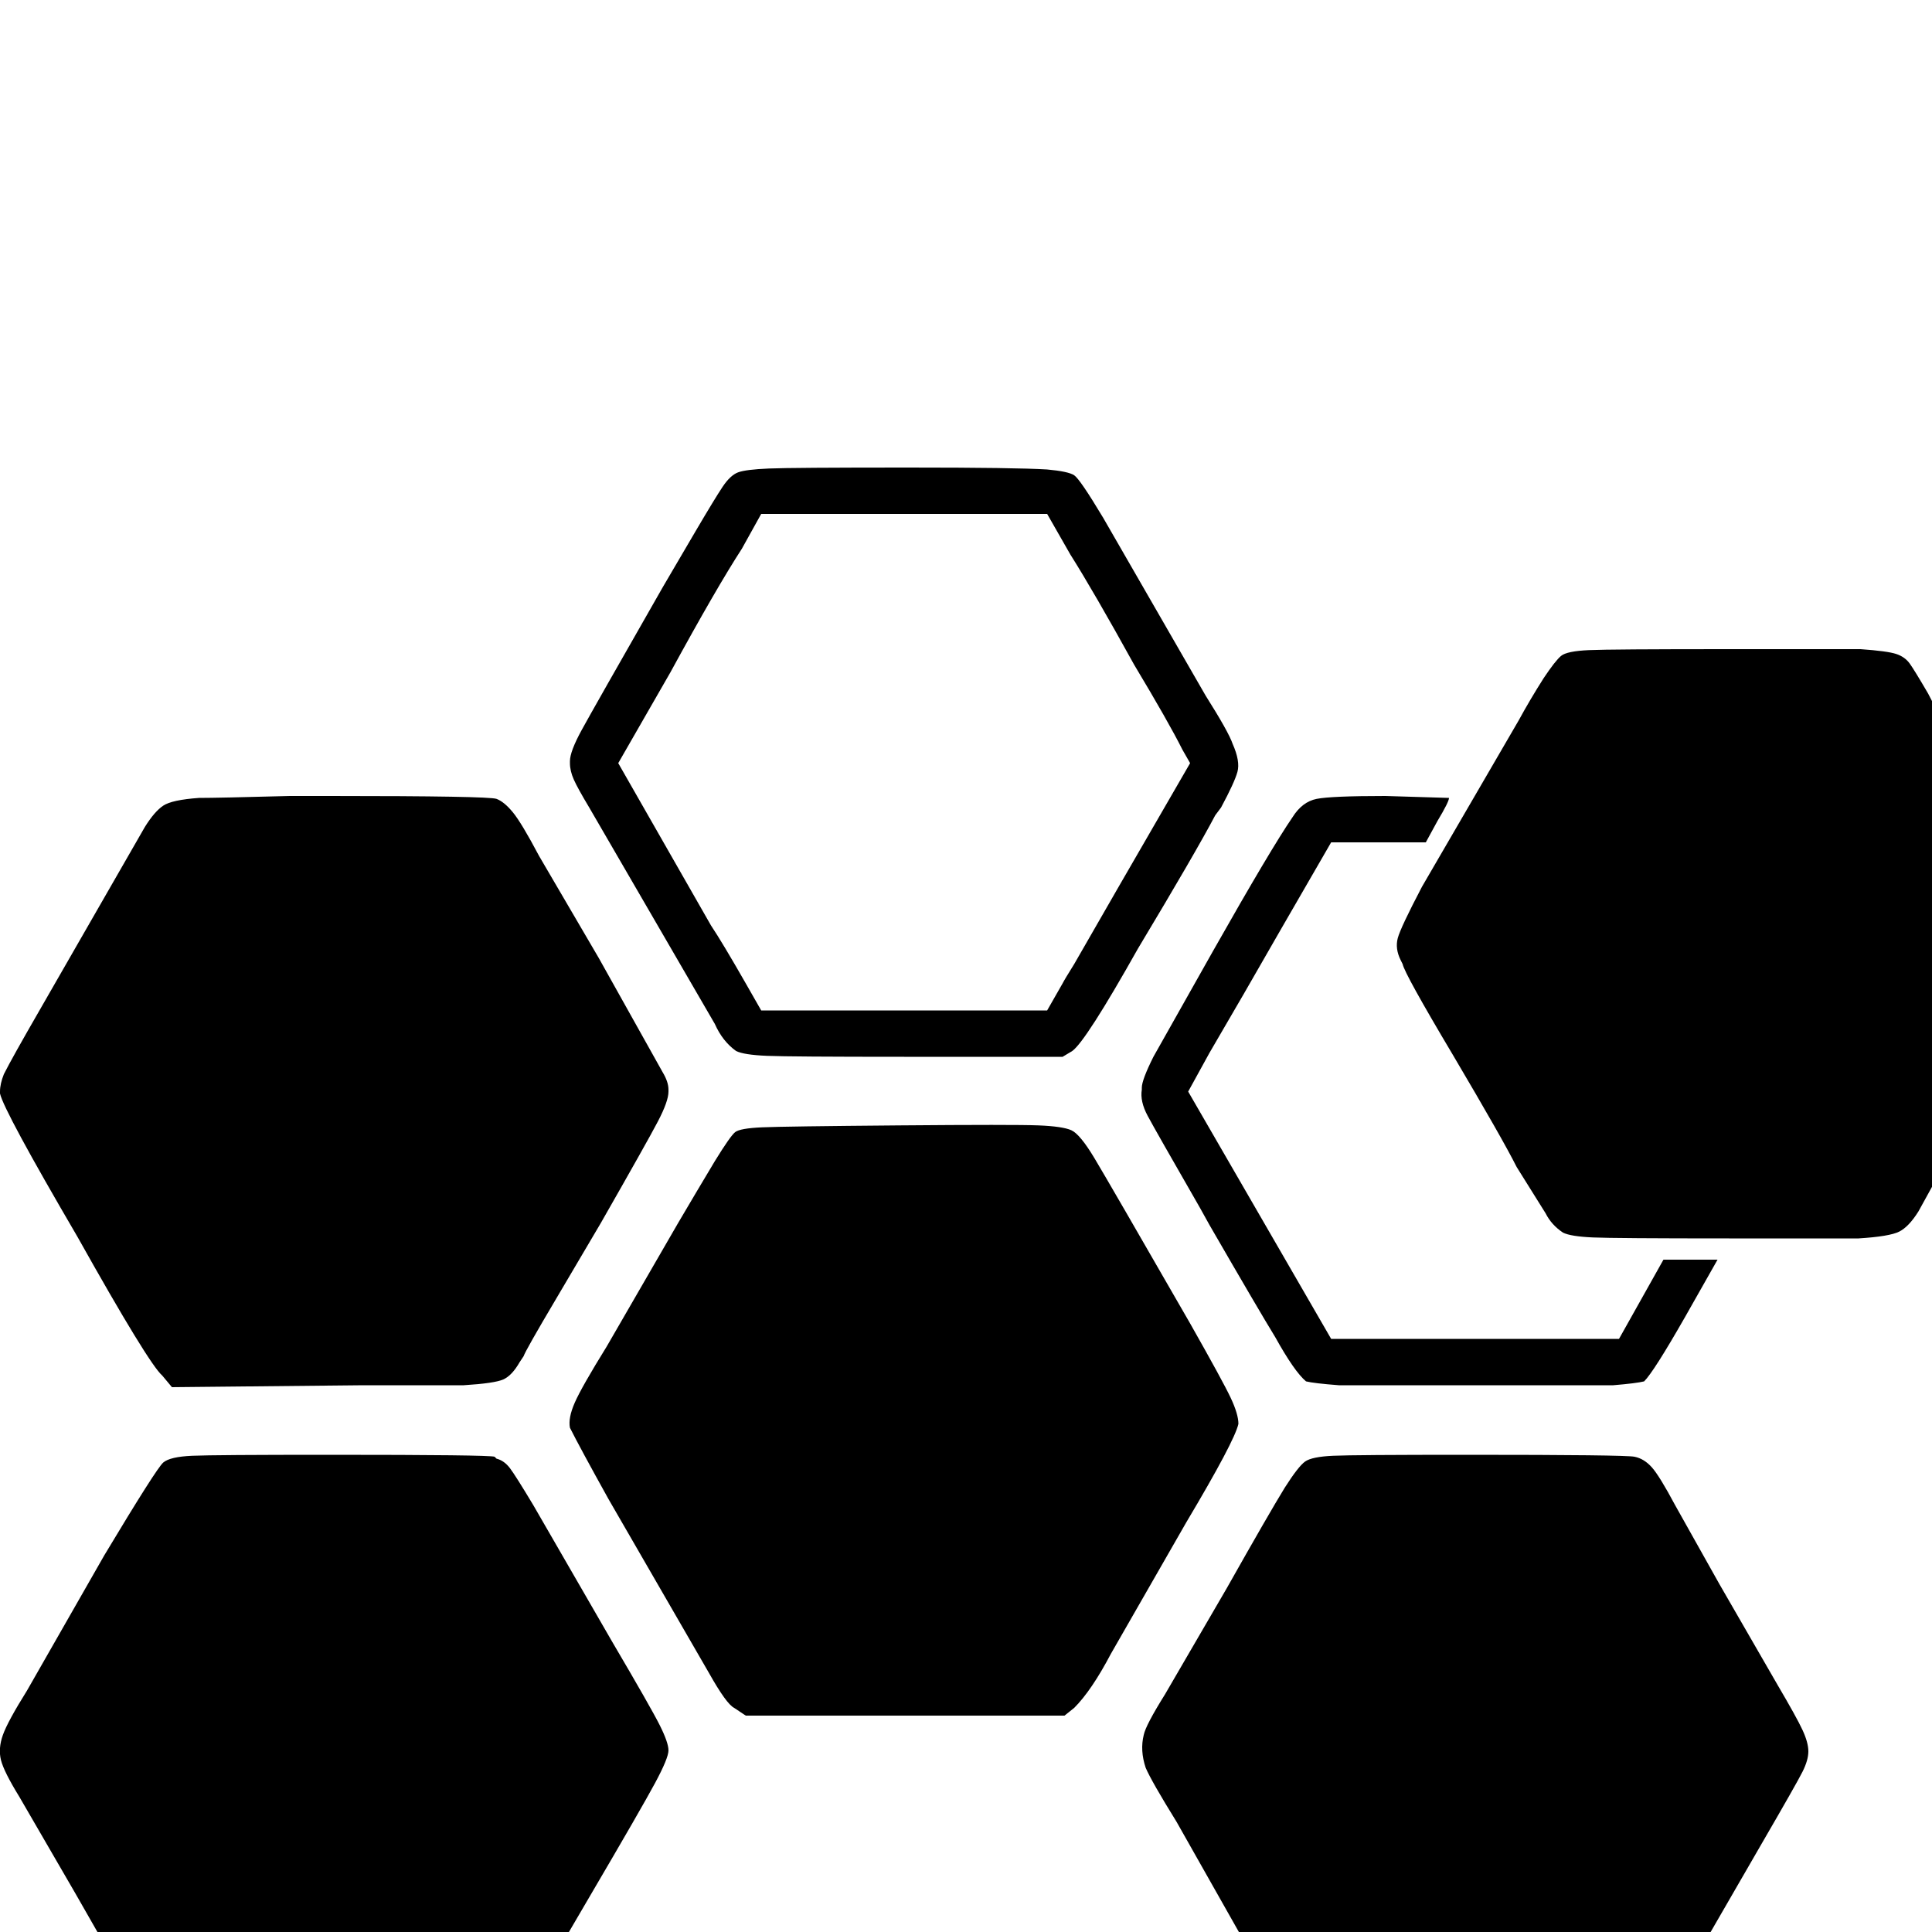 <svg xmlns="http://www.w3.org/2000/svg" viewBox="0 -1000 1000 1000">
	<path fill="#000000" d="M86 56Q84 55 81 51L80 50Q76 45 39 -20L10 -70Q2 -83 0.5 -89Q-1 -95 1.5 -102Q4 -109 14 -125L54 -195Q81 -240 84.5 -243Q88 -246 99.5 -246.5Q111 -247 171 -247Q253 -247 256 -246L257 -245Q261 -244 264 -240Q267 -236 276 -221L317 -150Q337 -116 341.5 -107Q346 -98 346 -94Q346 -90 339 -77Q332 -64 305 -18Q280 25 272 38Q263 54 260 55.5Q257 57 245 57.5Q233 58 173 58H103Q88 57 86 56ZM676 55Q673 54 665 42L609 -57Q596 -78 593 -85Q590 -94 592 -102Q593 -107 603 -123L635 -178Q657 -217 665 -230Q672 -241 675.5 -243.5Q679 -246 690 -246.5Q701 -247 760 -247Q841 -247 846 -246Q851 -245 855 -240.5Q859 -236 867 -221L890 -180L920 -128Q930 -111 933 -104.5Q936 -98 936 -93.5Q936 -89 933 -83Q930 -77 912 -46L860 44Q854 54 850.5 55.5Q847 57 831 58H763Q705 58 692 57.5Q679 57 676 55ZM380 -116Q376 -118 367 -134L315 -224Q300 -251 295 -261Q294 -266 297.5 -274Q301 -282 314 -303L351 -367Q361 -384 370 -399Q378 -412 380.5 -414Q383 -416 394.5 -416.5Q406 -417 465.5 -417.5Q525 -418 537.5 -417.5Q550 -417 554.5 -415Q559 -413 566.5 -400.5Q574 -388 616 -315Q633 -285 637 -276.5Q641 -268 641 -263Q639 -254 614 -212L575 -144Q565 -125 556 -116L551 -112H386ZM84 -288Q77 -294 40 -360Q2 -425 0 -434V-435Q0 -439 2 -444Q6 -452 21 -478L75 -572Q80 -580 84.5 -583Q89 -586 103 -587Q113 -587 150 -588H171Q253 -588 257 -586.5Q261 -585 265.5 -579.5Q270 -574 279 -557L310 -504L343 -445Q346 -440 346 -436V-435Q346 -430 340.5 -419.5Q335 -409 311 -367L288 -328Q272 -301 271 -298L269 -295Q265 -288 260.5 -286Q256 -284 240 -283Q229 -283 188 -283L89 -282ZM676 -285Q670 -290 660 -308Q652 -321 626 -366L621 -375Q598 -415 594 -422.5Q590 -430 591 -436V-437Q591 -441 597 -453L628 -508Q658 -561 669 -577Q674 -585 681.5 -586.5Q689 -588 717 -588L750 -587Q750 -585 744 -575L738 -564H689L663 -519Q643 -484 626 -455L615 -435L689 -307H838L861 -348H889L872 -318Q856 -290 851 -285Q847 -284 835 -283H693Q680 -284 676 -285ZM809 -362Q803 -366 800 -372L785 -396Q778 -410 752 -454Q727 -496 726 -501L725 -503Q722 -509 723.5 -514.5Q725 -520 736 -541L786 -627Q792 -638 799 -649Q805 -658 808 -660.5Q811 -663 822.5 -663.5Q834 -664 894 -664H963Q977 -663 981.5 -661.5Q986 -660 988.5 -656.5Q991 -653 998 -641Q1006 -625 1036 -575Q1058 -537 1063 -527Q1068 -517 1068 -512Q1068 -507 1065.5 -501Q1063 -495 1051 -474Q1041 -457 1020 -422L993 -373Q988 -365 983 -362.5Q978 -360 962 -359Q951 -359 909 -359H895Q836 -359 824.5 -359.5Q813 -360 809 -362ZM381 -456Q374 -461 370 -470L305 -582Q299 -592 297 -596.5Q295 -601 295 -605V-606Q295 -611 301 -622Q307 -633 343 -696L360 -725Q370 -742 374 -748Q378 -754 382 -755.5Q386 -757 398 -757.5Q410 -758 470 -758Q526 -758 542 -757Q553 -756 556 -754Q559 -752 571 -732L624 -640Q636 -621 638 -615Q642 -606 640.5 -600.5Q639 -595 632 -582L629 -578Q619 -559 589 -509Q562 -461 555 -456L550 -453H468Q409 -453 397 -453.5Q385 -454 381 -456ZM550 -491Q551 -493 556 -501Q571 -527 579 -541L616 -605L612 -612Q605 -626 587 -656Q566 -694 554 -713L542 -734H394L384 -716Q371 -696 347 -652L320 -605L368 -521Q374 -512 386 -491L394 -477H542Z"/>
</svg>
